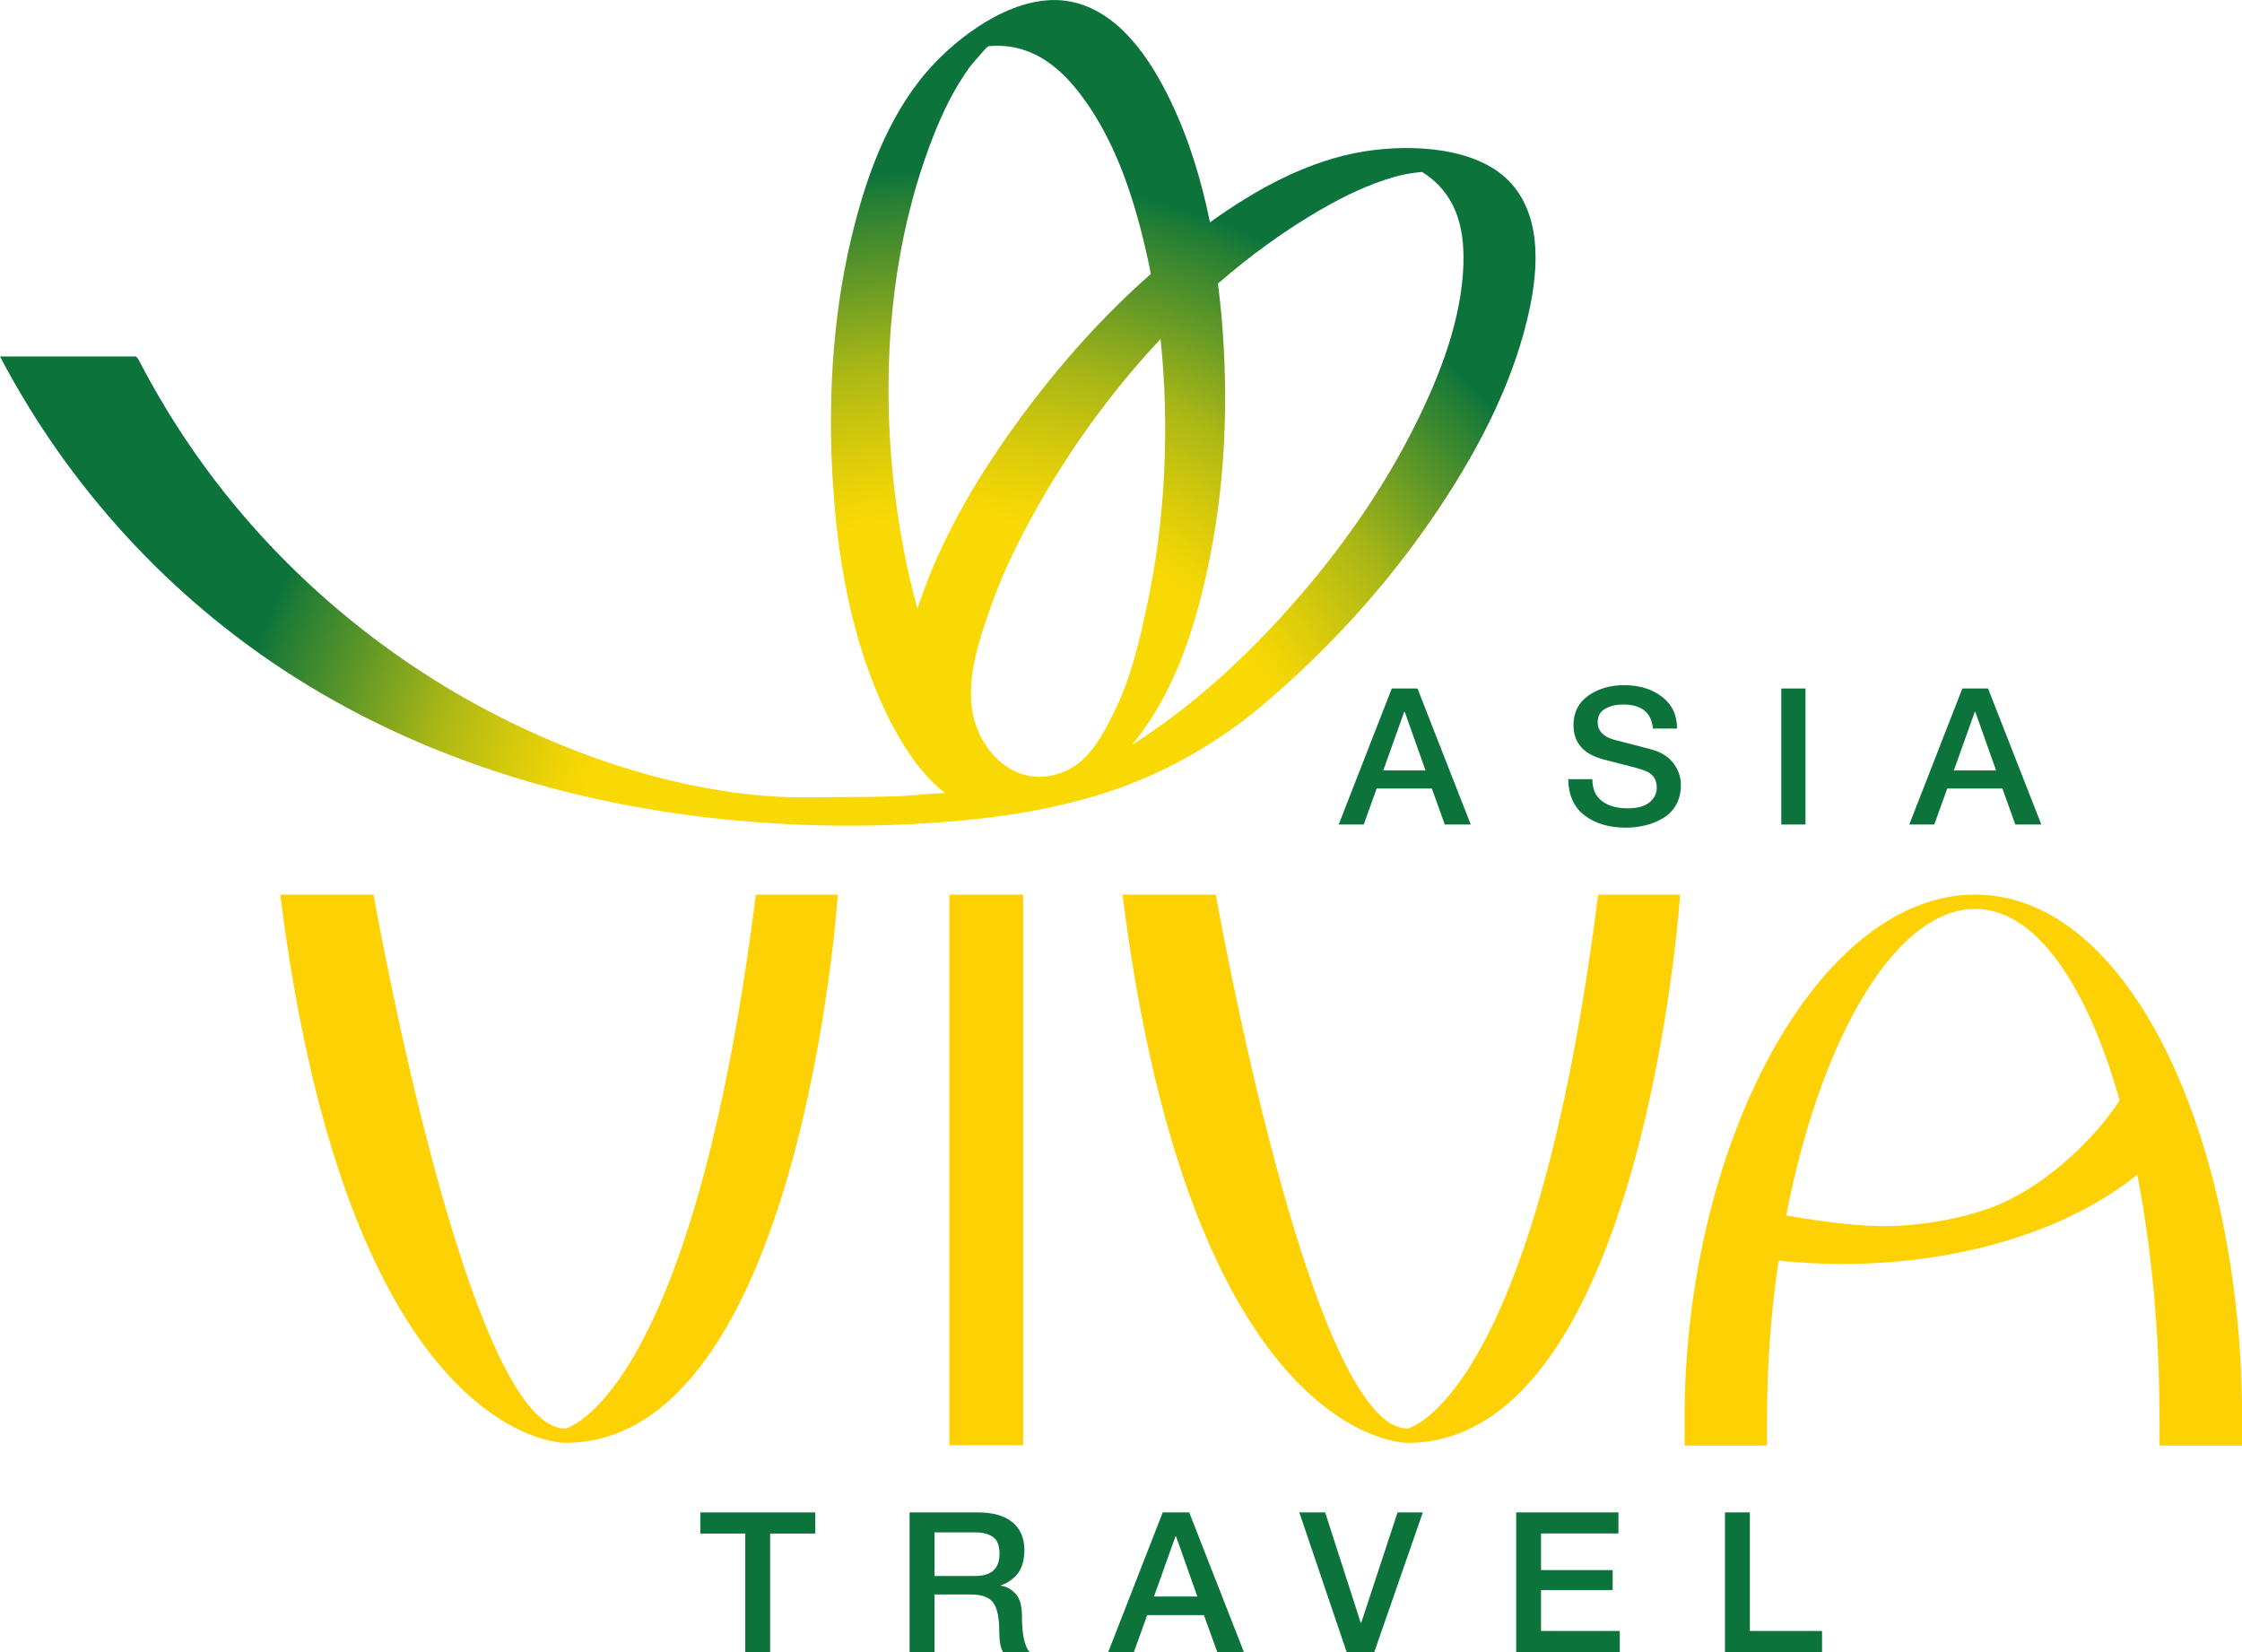 <svg xmlns="http://www.w3.org/2000/svg" width="57" height="42" viewBox="0 0 57 42" fill="none">
  <g clip-path="url(#clip0_2986_13116)">
    <path d="M38.425 4.667C37.587 3.73 35.885 3.661 34.718 3.844C33.266 4.069 31.934 4.812 30.762 5.652C30.543 4.575 30.222 3.516 29.742 2.528C29.246 1.508 28.446 0.27 27.199 0.037C25.938 -0.198 24.558 0.767 23.759 1.607C22.68 2.741 22.1 4.266 21.721 5.736C21.202 7.753 21.054 9.858 21.155 11.929C21.26 14.046 21.616 16.244 22.555 18.176C22.889 18.862 23.369 19.65 24.023 20.16C23.764 20.171 23.497 20.188 23.215 20.218C22.76 20.268 21.26 20.261 20.801 20.27C20.581 20.274 20.36 20.271 20.14 20.267C20.093 20.267 20.048 20.264 20.002 20.264C20.002 20.262 19.681 20.248 19.665 20.247C19.557 20.24 19.449 20.233 19.34 20.224C19.123 20.203 18.907 20.177 18.691 20.151C18.653 20.147 18.63 20.144 18.612 20.143C18.528 20.13 18.444 20.117 18.361 20.103C18.084 20.057 17.806 20.009 17.531 19.951C16.919 19.824 16.052 19.589 15.358 19.349C12.104 18.227 9.184 16.32 6.86 13.856C5.53 12.446 4.413 10.864 3.532 9.159C3.514 9.123 3.487 9.092 3.457 9.062H0C1.728 12.356 4.301 15.194 7.507 17.224C11.098 19.496 15.27 20.644 19.533 20.923C20.771 21.005 22.013 21.013 23.25 20.946C25.544 20.822 27.809 20.489 29.864 19.422C30.656 19.011 31.401 18.514 32.079 17.943C33.747 16.535 35.202 14.945 36.425 13.159C37.471 11.629 38.386 9.939 38.822 8.144C39.089 7.047 39.255 5.598 38.425 4.669V4.667ZM23.327 15.474C23.191 14.995 23.079 14.509 22.986 14.028C22.325 10.602 22.435 6.745 23.729 3.46C23.971 2.843 24.264 2.24 24.659 1.697C24.706 1.632 25.066 1.225 25.066 1.225L25.13 1.175C26.145 1.081 26.88 1.625 27.466 2.394C28.325 3.52 28.792 4.919 29.109 6.267C29.164 6.498 29.214 6.731 29.259 6.964C28.046 8.031 26.967 9.243 26.015 10.527C24.901 12.029 23.898 13.696 23.325 15.476L23.327 15.474ZM27.1 19.596C25.838 20.161 24.802 19.055 24.698 17.906C24.622 17.064 24.904 16.255 25.175 15.467C25.446 14.676 25.813 13.916 26.215 13.178C27.088 11.576 28.201 10.009 29.505 8.619C29.62 9.711 29.65 10.813 29.601 11.906C29.552 13.032 29.42 14.155 29.189 15.26C28.987 16.224 28.771 17.2 28.329 18.092C28.049 18.655 27.72 19.319 27.102 19.596H27.1ZM37.206 6.724C37.156 8.121 36.625 9.498 36.009 10.746C35.166 12.451 34.047 14.034 32.771 15.464C31.602 16.774 30.273 17.993 28.767 18.942C28.799 18.904 28.835 18.867 28.866 18.828C29.865 17.575 30.381 15.964 30.706 14.437C31.155 12.339 31.243 10.166 31.055 8.034C31.03 7.76 31 7.485 30.965 7.209C31.784 6.498 32.659 5.861 33.585 5.325C34.172 4.986 34.789 4.687 35.447 4.499C35.813 4.393 36.154 4.372 36.154 4.372C37.011 4.906 37.239 5.771 37.204 6.724H37.206Z" fill="url(#paint0_radial_2986_13116)"/>
    <path d="M7.126 22.744H9.497C9.497 22.744 11.882 36.318 14.373 36.318C14.373 36.318 17.597 35.593 19.216 22.744H21.301C21.301 22.744 20.367 36.681 14.365 36.681C14.365 36.681 8.88 36.742 7.125 22.744H7.126Z" fill="#FDD104"/>
    <path d="M28.541 22.744H30.911C30.911 22.744 33.296 36.318 35.787 36.318C35.787 36.318 39.011 35.593 40.63 22.744H42.715C42.715 22.744 41.781 36.681 35.779 36.681C35.779 36.681 30.294 36.742 28.539 22.744H28.541Z" fill="#FDD104"/>
    <path d="M44.924 36.749C44.924 36.664 44.924 36.19 44.924 36.103C44.924 29.184 47.469 23.107 50.214 23.107C52.958 23.107 54.904 29.185 54.904 36.103C54.904 36.19 54.904 36.662 54.904 36.749H57.001C57.001 36.647 57.003 36.156 57.003 36.051C57.003 29.104 54.215 22.743 50.215 22.743C46.215 22.743 42.828 29.104 42.828 36.051C42.828 36.156 42.828 36.647 42.83 36.749H44.927H44.924Z" fill="#FDD104"/>
    <path d="M54.53 27.969C54.184 28.039 54.036 27.751 53.894 27.969C53.188 29.052 51.847 30.285 50.521 30.738C49.859 30.963 49.144 31.103 48.336 31.159C47.348 31.227 46.034 31.017 45.044 30.832C44.548 30.739 44.207 31.042 43.861 31.307C43.531 31.56 43.673 31.802 44.109 31.884C47.923 32.599 52.502 31.782 54.918 29.338C54.774 28.881 54.633 28.431 54.53 27.969Z" fill="#FDD104"/>
    <path d="M26.011 22.744H24.137V36.741H26.011V22.744Z" fill="#FDD104"/>
    <path d="M34.035 20.961L35.384 17.503H36.038L37.392 20.961H36.732L36.403 20.046H35L34.671 20.961H34.035ZM35.699 18.099L35.168 19.587H36.242L35.715 18.099H35.7H35.699Z" fill="#0C743B"/>
    <path d="M39.869 19.808H40.484C40.484 20.059 40.567 20.246 40.731 20.367C40.895 20.489 41.109 20.549 41.376 20.549C41.643 20.549 41.816 20.497 41.938 20.396C42.06 20.295 42.121 20.171 42.121 20.025C42.121 19.812 42.023 19.67 41.831 19.598C41.755 19.57 41.671 19.541 41.577 19.515C41.484 19.49 41.355 19.457 41.192 19.416C41.03 19.376 40.893 19.34 40.782 19.311C40.264 19.179 40.004 18.887 40.004 18.435C40.004 18.11 40.132 17.858 40.386 17.681C40.639 17.506 40.941 17.418 41.289 17.418C41.674 17.418 41.994 17.515 42.251 17.71C42.509 17.906 42.637 18.175 42.637 18.521H42.022C41.989 18.114 41.736 17.91 41.263 17.91C41.092 17.91 40.943 17.945 40.813 18.017C40.684 18.088 40.619 18.202 40.619 18.361C40.619 18.578 40.758 18.726 41.037 18.806C41.04 18.806 41.117 18.826 41.268 18.865C41.419 18.903 41.574 18.943 41.733 18.986C41.893 19.027 41.999 19.057 42.051 19.073C42.27 19.142 42.44 19.256 42.557 19.42C42.675 19.583 42.734 19.761 42.734 19.955C42.734 20.149 42.695 20.308 42.617 20.452C42.538 20.596 42.431 20.709 42.295 20.791C42.158 20.874 42.01 20.936 41.849 20.978C41.688 21.02 41.517 21.041 41.337 21.041C40.911 21.041 40.561 20.938 40.288 20.732C40.016 20.524 39.876 20.216 39.871 19.807L39.869 19.808Z" fill="#0C743B"/>
    <path d="M45.287 20.961V17.503H45.902V20.961H45.287Z" fill="#0C743B"/>
    <path d="M48.541 20.961L49.89 17.503H50.544L51.898 20.961H51.238L50.908 20.046H49.506L49.176 20.961H48.541ZM50.205 18.099L49.674 19.587H50.748L50.221 18.099H50.206H50.205Z" fill="#0C743B"/>
    <path d="M17.805 38.986V38.449H20.728V38.986H19.58V42.002H18.948V38.986H17.805Z" fill="#0C743B"/>
    <path d="M23.125 42V38.448H24.85C25.241 38.448 25.538 38.532 25.741 38.699C25.942 38.866 26.044 39.103 26.044 39.408C26.044 39.568 26.02 39.707 25.973 39.826C25.925 39.946 25.862 40.038 25.785 40.102C25.709 40.166 25.645 40.212 25.596 40.239C25.546 40.266 25.497 40.287 25.446 40.303V40.313C25.584 40.33 25.709 40.397 25.817 40.514C25.926 40.631 25.981 40.816 25.981 41.064C25.981 41.548 26.047 41.86 26.179 41.999H25.501C25.437 41.896 25.405 41.722 25.405 41.476C25.405 41.135 25.356 40.893 25.256 40.75C25.156 40.607 24.967 40.536 24.687 40.536H23.758V41.999H23.125V42ZM23.758 38.956V40.065H24.795C25.207 40.065 25.411 39.876 25.411 39.498C25.411 39.29 25.355 39.147 25.241 39.07C25.128 38.994 24.976 38.956 24.785 38.956H23.758Z" fill="#0C743B"/>
    <path d="M28.175 42L29.561 38.448H30.234L31.625 42H30.948L30.608 41.06H29.166L28.827 42H28.174H28.175ZM29.884 39.06L29.339 40.587H30.441L29.9 39.06H29.886H29.884Z" fill="#0C743B"/>
    <path d="M34.237 42L33.033 38.448H33.69L34.596 41.259H34.606L35.531 38.448H36.174L34.939 42H34.236H34.237Z" fill="#0C743B"/>
    <path d="M38.547 42V38.448H41.147V38.984H39.179V39.915H41V40.423H39.179V41.463H41.181V42H38.547Z" fill="#0C743B"/>
    <path d="M43.855 42V38.448H44.488V41.463H46.323V42H43.855Z" fill="#0C743B"/>
  </g>
  <defs>
    <radialGradient id="paint0_radial_2986_13116" cx="0" cy="0" r="1" gradientUnits="userSpaceOnUse" gradientTransform="translate(24.112 22.291) scale(27.797 26.812)">
      <stop offset="0.34" stop-color="#F9D904"/>
      <stop offset="0.37" stop-color="#EFD406"/>
      <stop offset="0.42" stop-color="#D4C90C"/>
      <stop offset="0.49" stop-color="#A9B716"/>
      <stop offset="0.56" stop-color="#6D9D24"/>
      <stop offset="0.65" stop-color="#217D35"/>
      <stop offset="0.67" stop-color="#0C743B"/>
    </radialGradient>
    <clipPath id="clip0_2986_13116">
      <rect width="57" height="42" fill="white"/>
    </clipPath>
  </defs>
</svg>